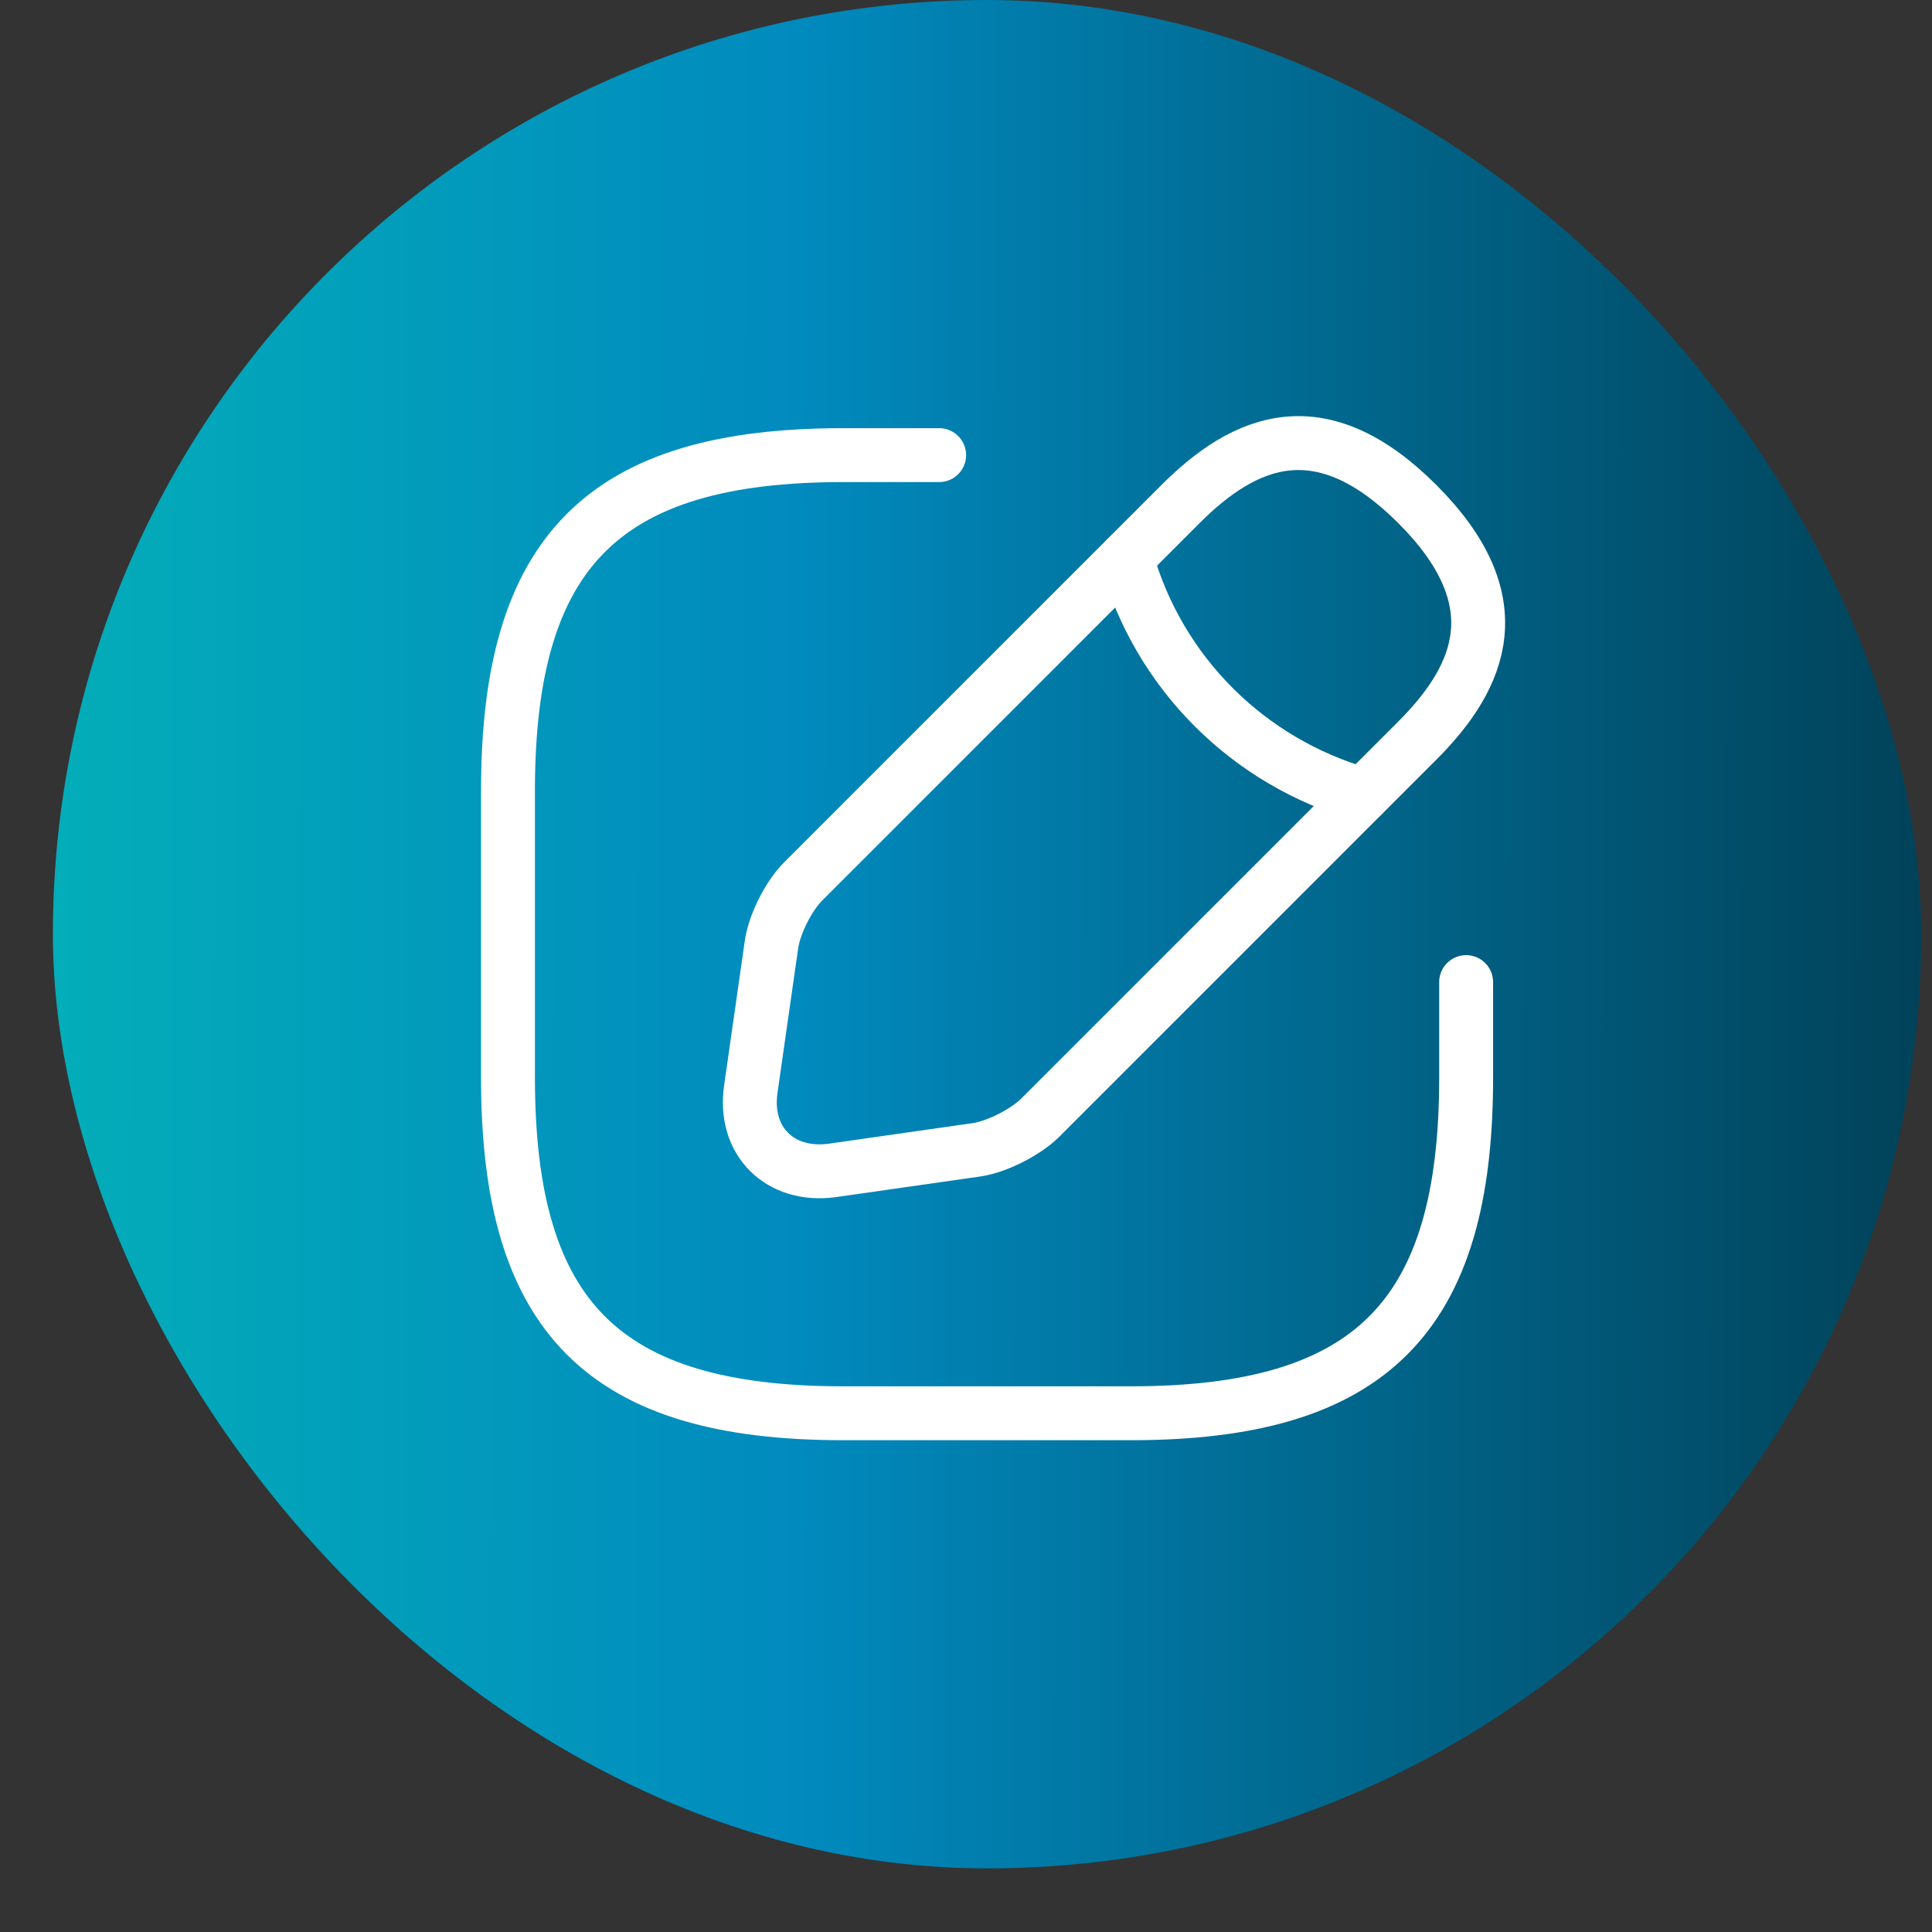 <svg width="30" height="30" viewBox="0 0 30 30" fill="none" xmlns="http://www.w3.org/2000/svg">
<rect x="0" y="0" width="30" height="30" fill="#333333" stroke="none"/>
<rect x="0.821" width="29.012" height="29.012" rx="14.506" fill="url(#paint0_linear_738_8221)"/>
<path d="M14.583 7.067H13.095C9.376 7.067 7.888 8.555 7.888 12.274V16.738C7.888 20.457 9.376 21.945 13.095 21.945H17.558C21.278 21.945 22.766 20.457 22.766 16.738V15.25" stroke="white" stroke-width="0.837" stroke-linecap="round" stroke-linejoin="round"/>
<path d="M18.332 7.826L12.47 13.688C12.247 13.911 12.024 14.35 11.979 14.67L11.659 16.909C11.54 17.72 12.113 18.285 12.924 18.174L15.163 17.854C15.476 17.809 15.915 17.586 16.145 17.363L22.007 11.501C23.019 10.489 23.495 9.314 22.007 7.826C20.519 6.338 19.344 6.814 18.332 7.826Z" stroke="white" stroke-width="0.837" stroke-miterlimit="10" stroke-linecap="round" stroke-linejoin="round"/>
<path d="M17.492 8.666C17.99 10.444 19.381 11.835 21.166 12.341" stroke="white" stroke-width="0.837" stroke-miterlimit="10" stroke-linecap="round" stroke-linejoin="round"/>
<defs>
<linearGradient id="paint0_linear_738_8221" x1="-5.048" y1="6.64" x2="29.841" y2="6.678" gradientUnits="userSpaceOnUse">
<stop stop-color="#04BFB6"/>
<stop offset="0.5" stop-color="#018ABE"/>
<stop offset="1" stop-color="#014259"/>
</linearGradient>
</defs>
</svg>
